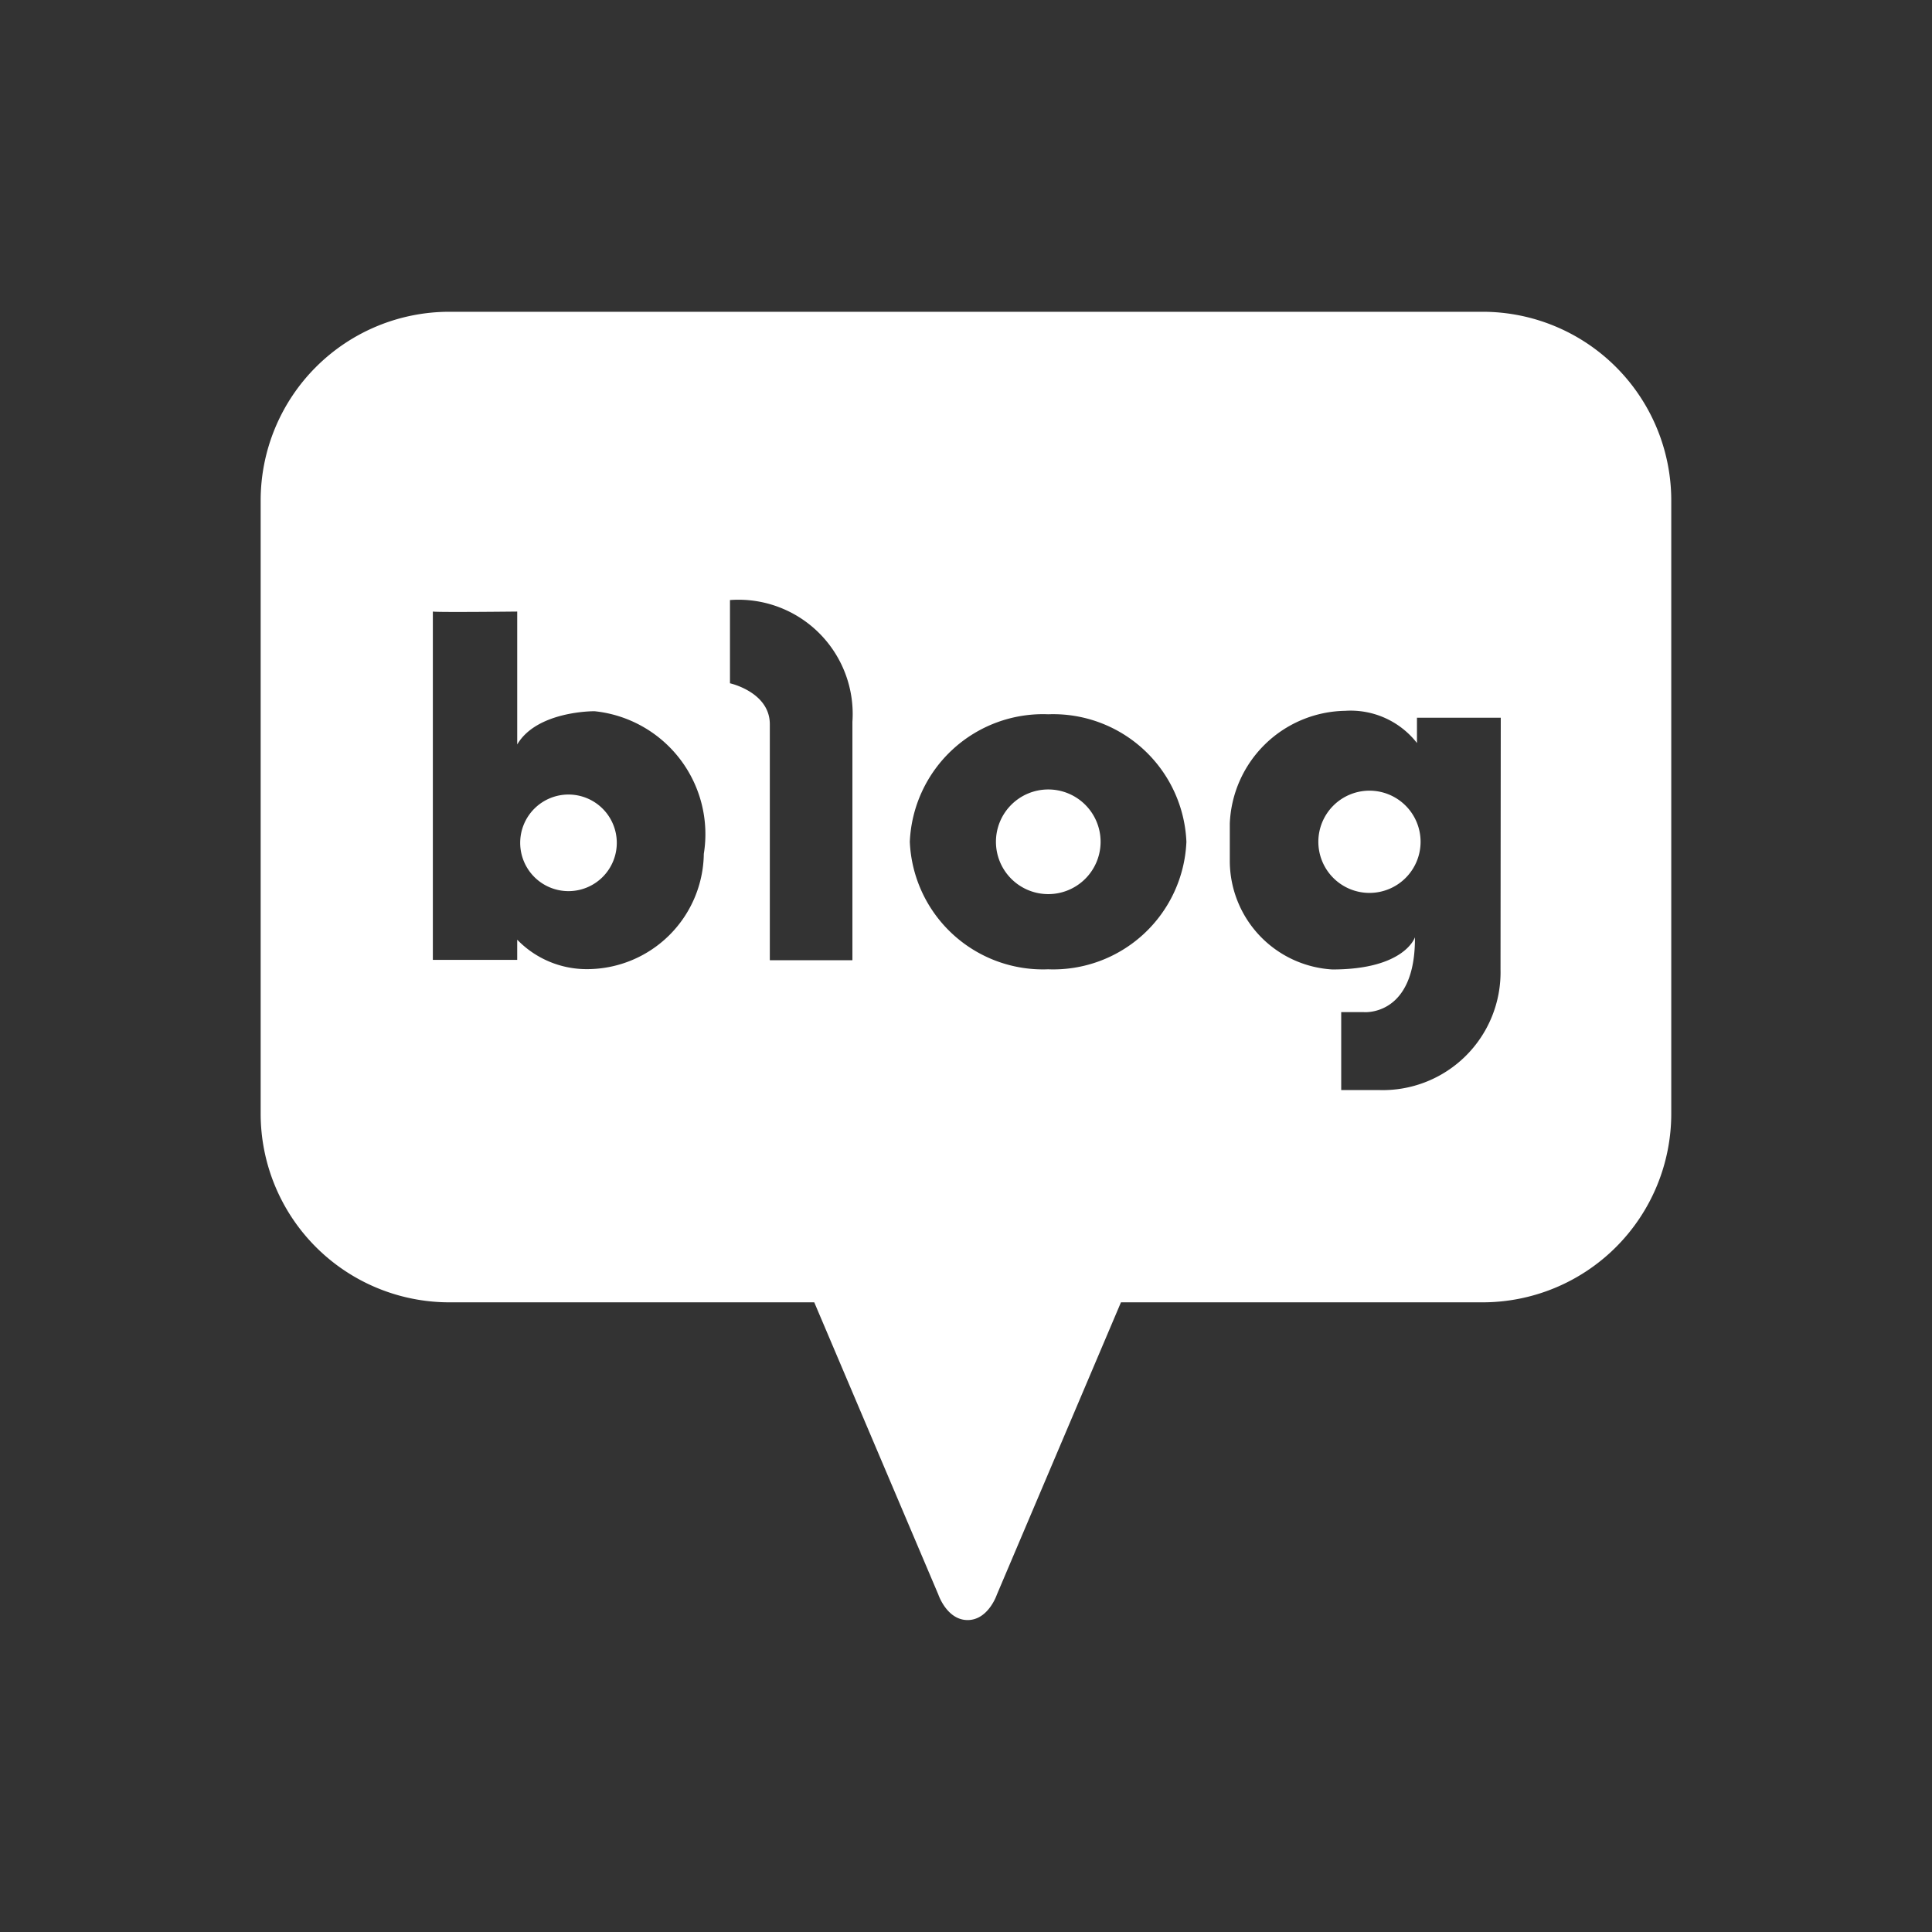<svg xmlns="http://www.w3.org/2000/svg" width="24" height="24" viewBox="0 0 24 24">
    <rect x="0" y="0" width="24" height="24" fill="#333333" stroke="none"/>
    <defs>
        <clipPath id="yj5cyh5via">
            <path data-name="사각형 473012" style="fill:#fff" d="M0 0h17.523v16.253H0z"/>
        </clipPath>
    </defs>
    <path data-name="사각형 473013" style="fill:none" d="M0 0h24v24H0z"/>
    <g data-name="그룹 655427">
        <g data-name="그룹 655426" style="clip-path:url(#yj5cyh5via)" transform="translate(3.238 3.873)">
            <path data-name="패스 1519562" d="M27.866 50.767a.6.6 0 1 0 .6.6.6.6 0 0 0-.6-.6" transform="translate(-24.042 -44.77)" style="fill:#fff"/>
            <path data-name="패스 1519563" d="M77.971 50.234a.65.65 0 1 0 .65.65.65.65 0 0 0-.65-.65" transform="translate(-68.187 -44.3)" style="fill:#fff"/>
            <path data-name="패스 1519564" d="M15.179 0H2.344A2.344 2.344 0 0 0 0 2.344v7.617a2.344 2.344 0 0 0 2.344 2.344h4.533l1.542 3.632s.106.315.363.315.363-.315.363-.315l1.542-3.632h4.492a2.344 2.344 0 0 0 2.344-2.344V2.344A2.344 2.344 0 0 0 15.179 0M5.505 6.734a1.452 1.452 0 0 1-1.447 1.432 1.2 1.2 0 0 1-.871-.366v.251H2.139V3.724c.065.011 1.048 0 1.048 0v1.651c.247-.42.96-.413.96-.413a1.535 1.535 0 0 1 1.358 1.772m1.846-1.64v2.961H6.325V5.124c0-.4-.495-.509-.495-.509V3.581a1.419 1.419 0 0 1 1.521 1.513m2.433 3.074a1.656 1.656 0 0 1-1.72-1.584A1.656 1.656 0 0 1 9.784 5 1.656 1.656 0 0 1 11.5 6.584a1.656 1.656 0 0 1-1.72 1.584m5.622 0a1.464 1.464 0 0 1-1.514 1.5h-.465V8.7h.281s.642.059.635-.93c0 0-.126.4-1.026.4a1.353 1.353 0 0 1-1.274-1.34v-.473a1.459 1.459 0 0 1 1.432-1.4 1.045 1.045 0 0 1 .893.4v-.314h1.041z" style="fill:#fff"/>
            <path data-name="패스 1519565" d="M111.862 50.359a.635.635 0 1 0 .635.635.635.635 0 0 0-.635-.635" transform="translate(-98.088 -44.41)" style="fill:#fff"/>
        </g>
    </g>
</svg>
